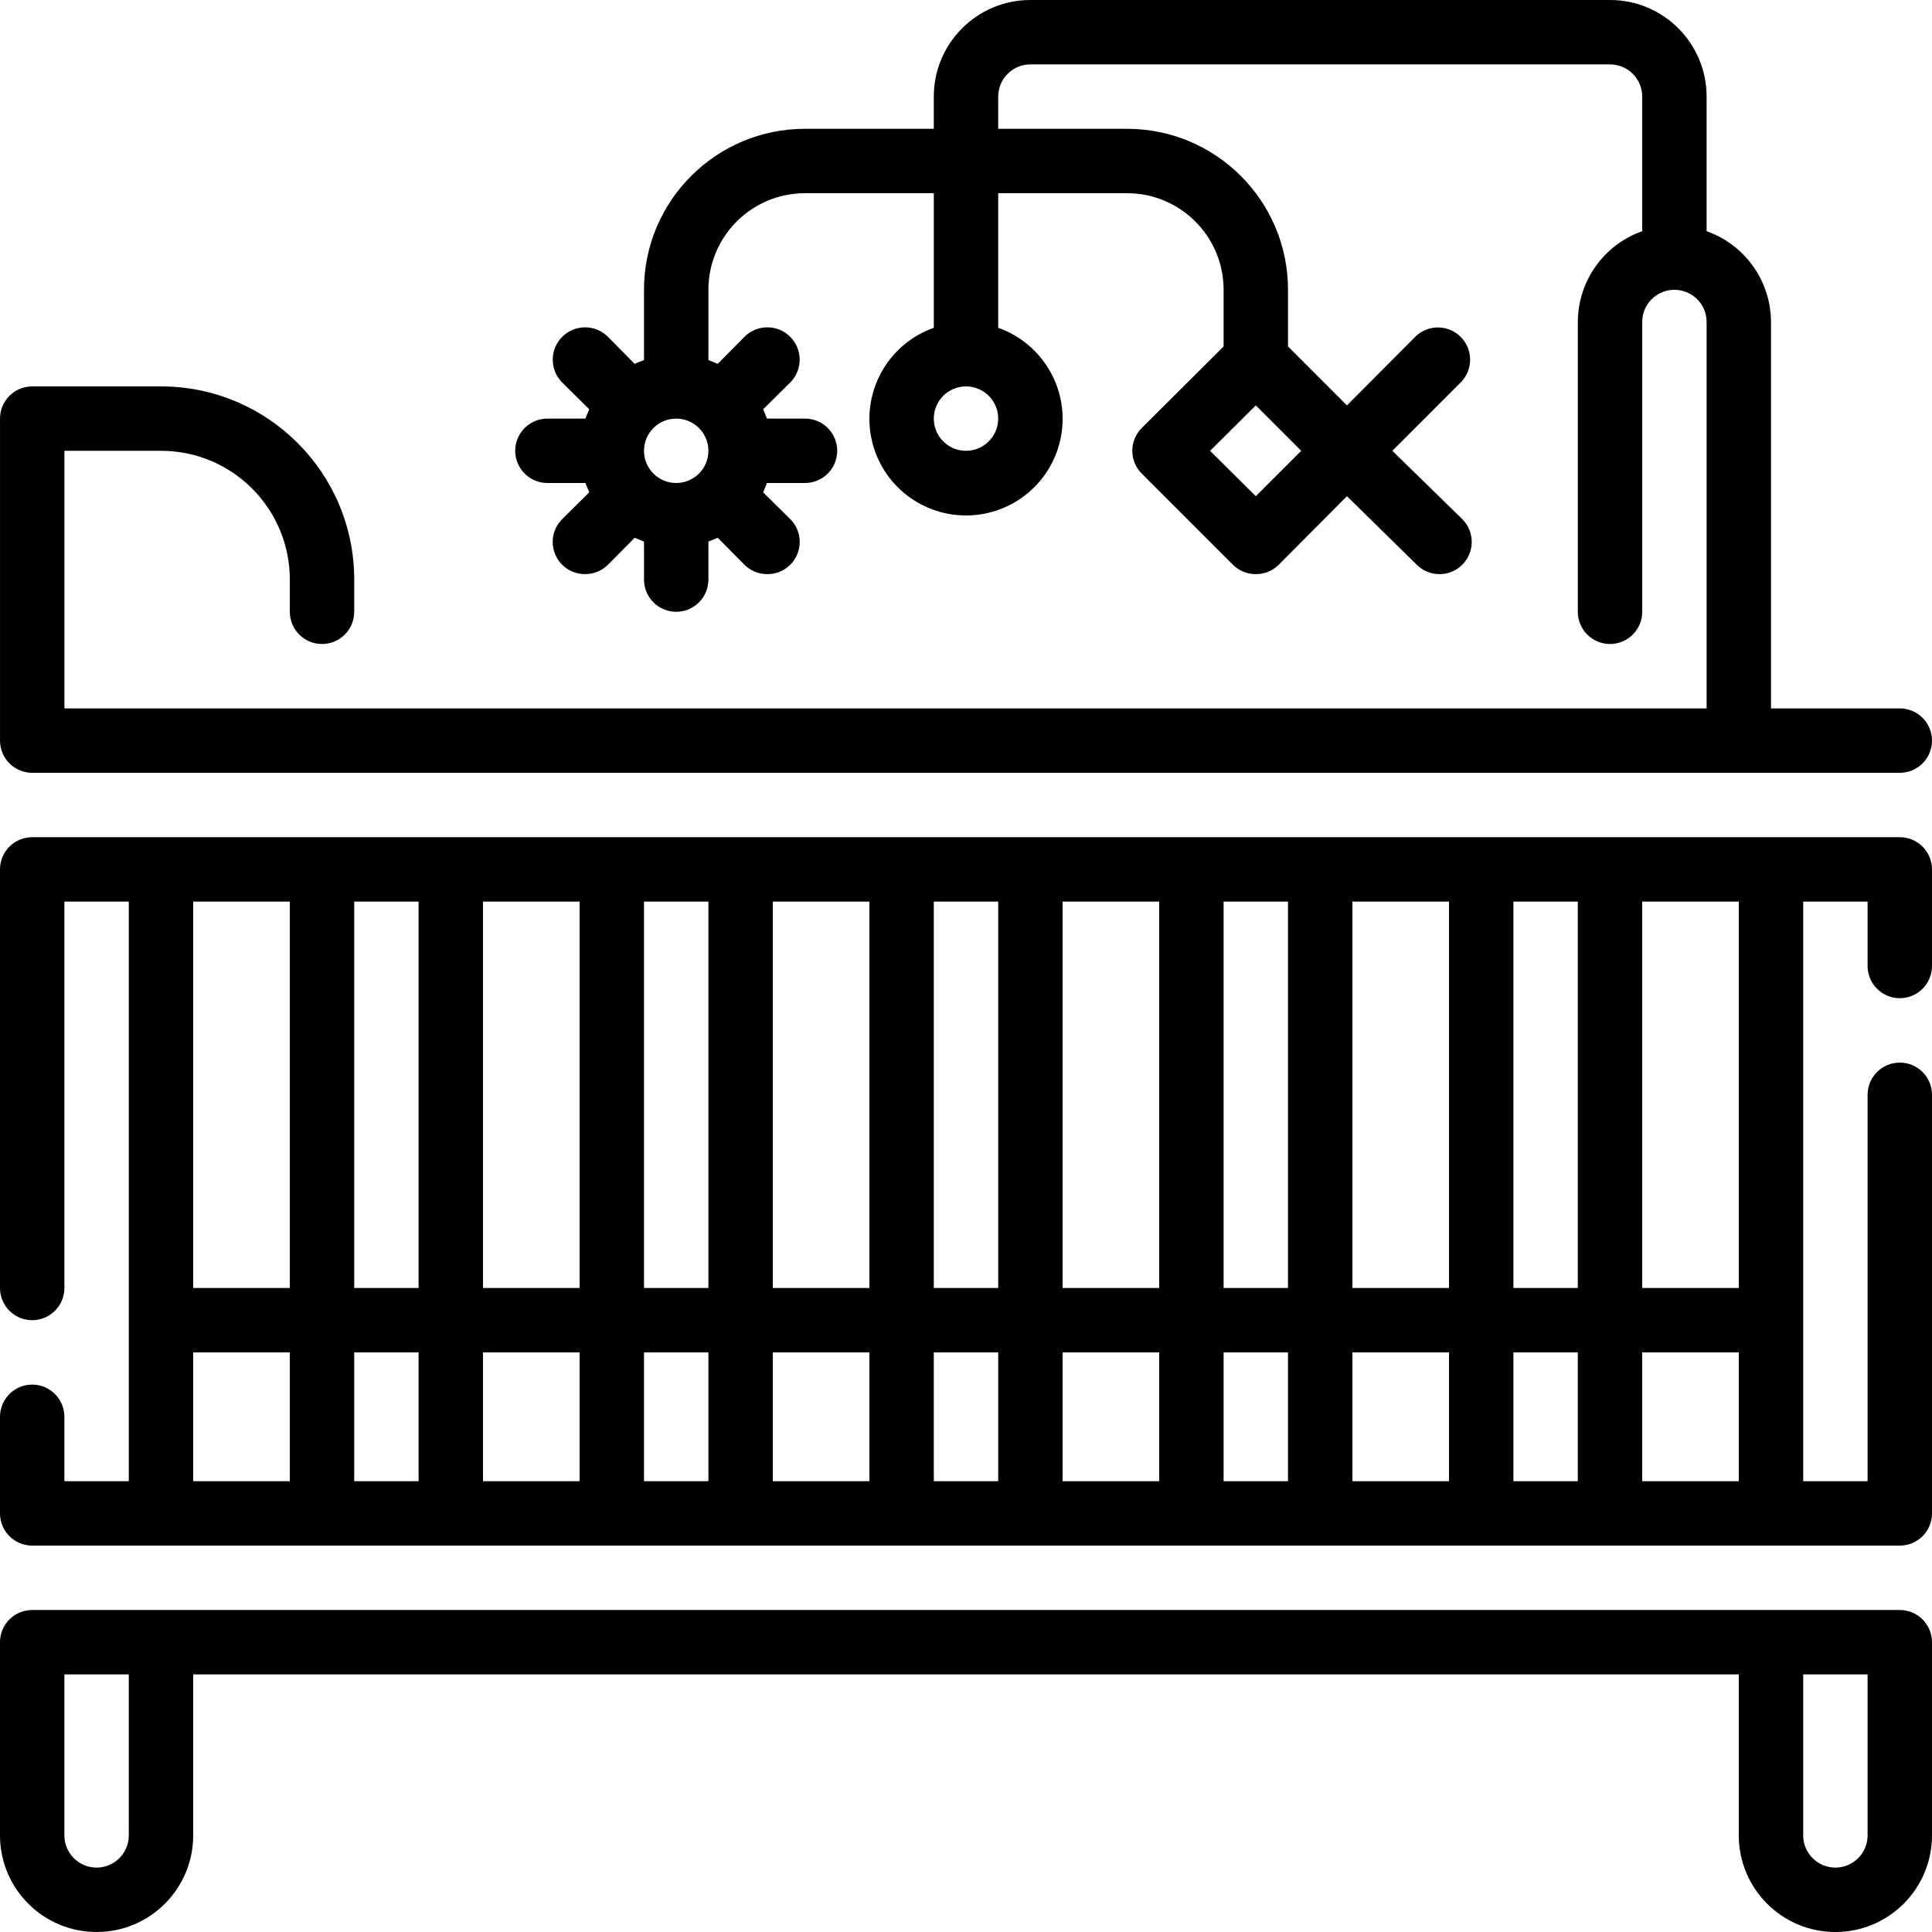 <svg height="480pt" viewBox="0 0 480 480" width="480pt" xmlns="http://www.w3.org/2000/svg"><path d="m472 400h-464c-4.418 0-8 3.582-8 8v48c0 13.254 10.746 24 24 24s24-10.746 24-24v-40h384v40c0 13.254 10.746 24 24 24s24-10.746 24-24v-48c0-4.418-3.582-8-8-8zm-440 56c0 4.418-3.582 8-8 8s-8-3.582-8-8v-40h16zm432 0c0 4.418-3.582 8-8 8s-8-3.582-8-8v-40h16zm0 0"/><path d="m472 208h-464c-4.418 0-8 3.582-8 8v104c0 4.418 3.582 8 8 8s8-3.582 8-8v-96h16v144h-16v-16c0-4.418-3.582-8-8-8s-8 3.582-8 8v24c0 4.418 3.582 8 8 8h464c4.418 0 8-3.582 8-8v-104c0-4.418-3.582-8-8-8s-8 3.582-8 8v96h-16v-144h16v16c0 4.418 3.582 8 8 8s8-3.582 8-8v-24c0-4.418-3.582-8-8-8zm-40 112h-24v-96h24zm0 48h-24v-32h24zm-40-144v96h-16v-96zm-56 96v-96h24v96zm24 16v32h-24v-32zm-40-112v96h-16v-96zm-56 96v-96h24v96zm24 16v32h-24v-32zm-40-112v96h-16v-96zm-56 96v-96h24v96zm24 16v32h-24v-32zm-40-112v96h-16v-96zm-56 96v-96h24v96zm24 16v32h-24v-32zm-40-112v96h-16v-96zm-32 96h-24v-96h24zm-24 16h24v32h-24zm40 32v-32h16v32zm72 0v-32h16v32zm72 0v-32h16v32zm72 0v-32h16v32zm72 0v-32h16v32zm0 0"/><path d="m8 192h464c4.418 0 8-3.582 8-8s-3.582-8-8-8h-32v-96c-.027-10.145-6.434-19.18-16-22.559v-33.441c0-13.254-10.746-24-24-24h-144c-13.254 0-24 10.746-24 24v8h-32c-22.09 0-40 17.91-40 40v17.441l-2.32.957-6.641-6.719c-3.137-3.137-8.223-3.137-11.359 0-3.137 3.137-3.137 8.223 0 11.359l6.719 6.641-.957 2.32h-9.441c-4.418 0-8 3.582-8 8s3.582 8 8 8h9.441l.957 2.32-6.719 6.641c-1.516 1.5-2.367 3.547-2.367 5.68s.852 4.176 2.367 5.68c1.512 1.496 3.555 2.332 5.68 2.32 2.129.012 4.172-.824 5.68-2.32l6.641-6.719 2.32.957v9.441c0 4.418 3.582 8 8 8s8-3.582 8-8v-9.441l2.32-.957 6.641 6.719c1.508 1.496 3.551 2.332 5.68 2.32 2.125.012 4.168-.824 5.68-2.32 1.516-1.504 2.367-3.547 2.367-5.68s-.852-4.18-2.367-5.68l-6.719-6.641.957-2.32h9.441c4.418 0 8-3.582 8-8s-3.582-8-8-8h-9.441l-.957-2.32 6.719-6.641c3.137-3.137 3.137-8.223 0-11.359-3.137-3.137-8.223-3.137-11.359 0l-6.641 6.719-2.32-.957v-17.441c0-13.254 10.746-24 24-24h32v33.441c-11.02 3.895-17.633 15.164-15.656 26.684s11.969 19.941 23.656 19.941 21.68-8.422 23.656-19.941-4.637-22.789-15.656-26.684v-33.441h32c13.254 0 24 10.746 24 24v14.078l-20.32 20.242c-1.516 1.5-2.367 3.547-2.367 5.68s.852 4.18 2.367 5.68l22.641 22.641c1.508 1.496 3.555 2.332 5.68 2.32 2.125.012 4.172-.824 5.68-2.32l16.961-17.039 17.359 17.039c3.137 3.113 8.207 3.098 11.32-.039 3.113-3.137 3.098-8.207-.039-11.32l-17.359-16.961 16.957-16.961c1.516-1.5 2.367-3.547 2.367-5.68s-.852-4.176-2.367-5.68c-3.121-3.102-8.16-3.102-11.277 0l-16.961 17.039-14.641-14.641v-14.078c0-22.09-17.91-40-40-40h-32v-8c0-4.418 3.582-8 8-8h144c4.418 0 8 3.582 8 8v33.441c-9.566 3.379-15.973 12.414-16 22.559v72c0 4.418 3.582 8 8 8s8-3.582 8-8v-72c0-4.418 3.582-8 8-8s8 3.582 8 8v96h-408v-64h24c17.672 0 32 14.328 32 32v8c0 4.418 3.582 8 8 8s8-3.582 8-8v-8c0-26.508-21.492-48-48-48h-32c-4.418 0-8 3.582-8 8v80c0 4.418 3.582 8 8 8zm168-80c0 4.418-3.582 8-8 8s-8-3.582-8-8 3.582-8 8-8 8 3.582 8 8zm64 0c-4.418 0-8-3.582-8-8s3.582-8 8-8 8 3.582 8 8-3.582 8-8 8zm72 11.281-11.359-11.281 11.359-11.281 11.281 11.281zm0 0"/></svg>